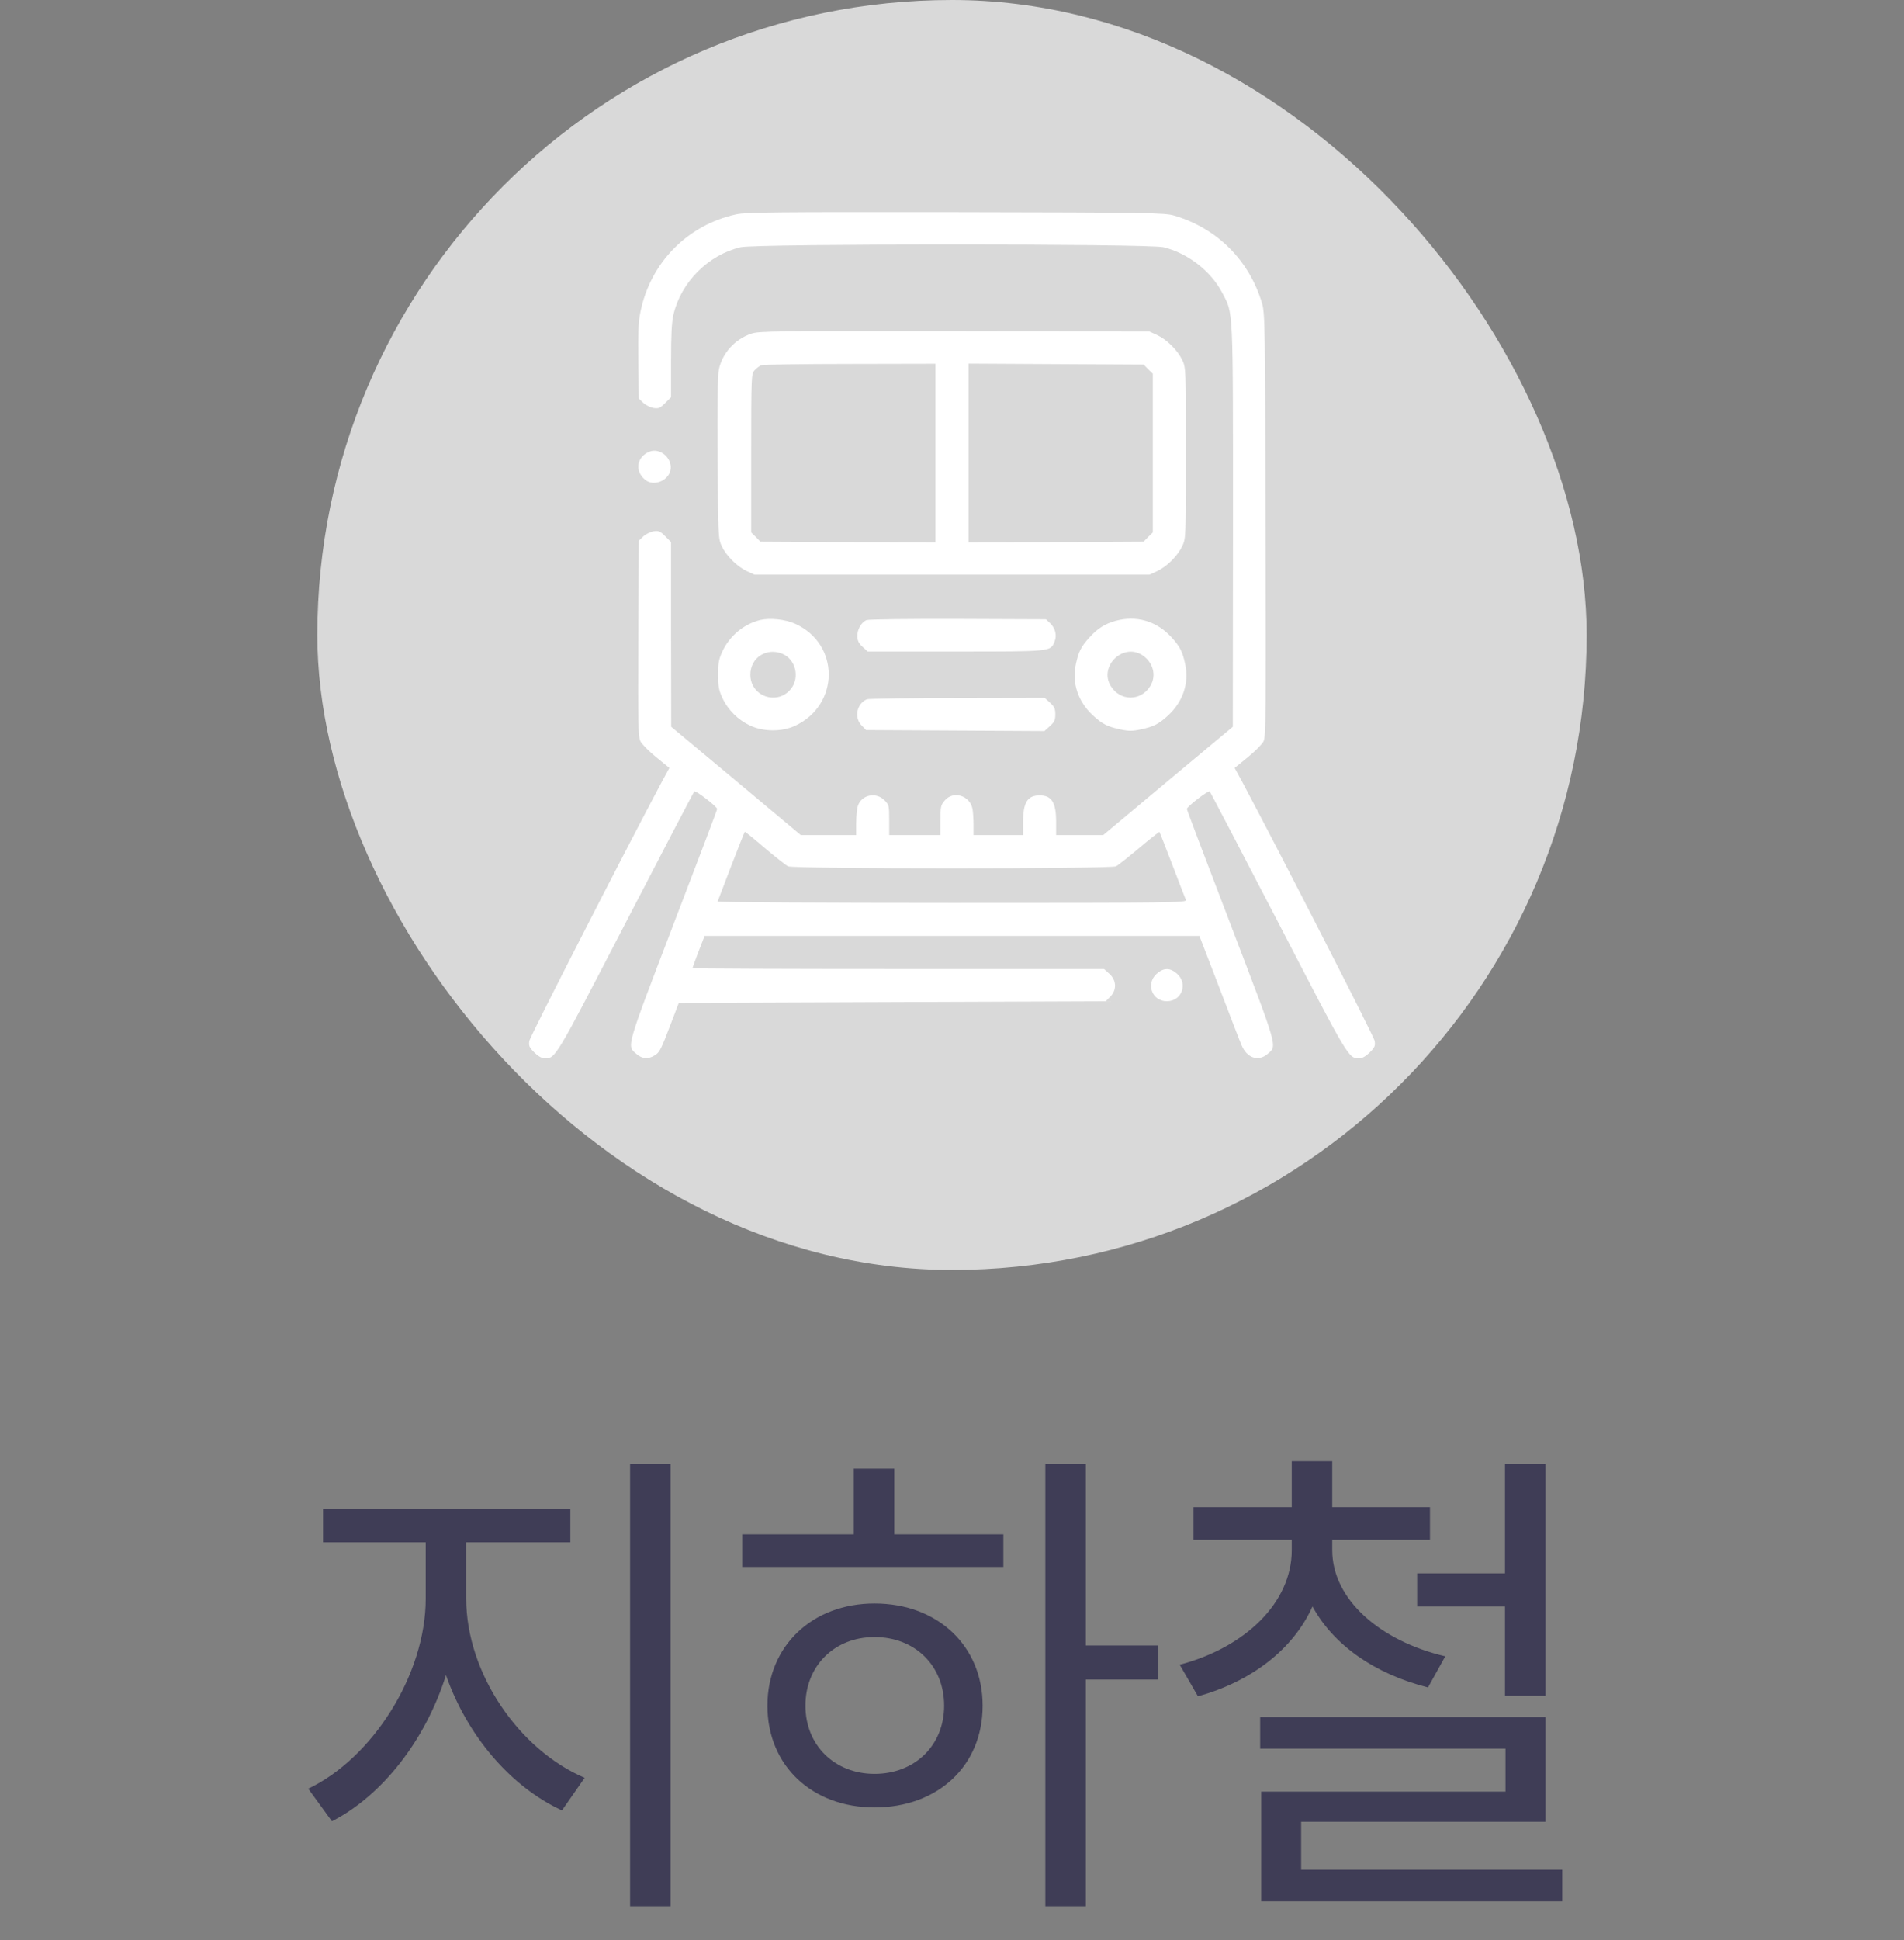 <svg width="54" height="55" viewBox="0 0 54 55" fill="none" xmlns="http://www.w3.org/2000/svg">
<rect x="0" y="0" width="54" height="55" fill="#808080" stroke="none"/>
<rect x="9" width="36" height="36" rx="18" fill="#D9D9D9"/>
<g clip-path="url(#clip0_496_1237)">
<path d="M20.883 6.075C19.5 6.375 18.446 7.444 18.164 8.841C18.103 9.136 18.094 9.441 18.103 10.256L18.117 11.297L18.239 11.414C18.305 11.48 18.436 11.545 18.53 11.564C18.68 11.587 18.722 11.569 18.867 11.423L19.032 11.259V10.233C19.032 9.487 19.05 9.131 19.102 8.911C19.317 7.997 20.091 7.223 21.005 7.008C21.455 6.905 32.546 6.905 32.996 7.008C33.68 7.172 34.336 7.678 34.66 8.292C34.983 8.906 34.969 8.597 34.969 14.906L34.964 20.602L33.127 22.134L31.289 23.672H30.624H29.953V23.297C29.953 22.748 29.827 22.547 29.485 22.547C29.142 22.547 29.016 22.748 29.016 23.297V23.672H28.313H27.61V23.372C27.61 23.208 27.596 23.011 27.581 22.927C27.506 22.547 27.033 22.406 26.794 22.692C26.681 22.823 26.672 22.87 26.672 23.255V23.672H25.946H25.219V23.245C25.219 22.837 25.214 22.814 25.083 22.683C24.844 22.444 24.441 22.528 24.333 22.837C24.305 22.917 24.282 23.137 24.282 23.325V23.672H23.494H22.711L20.874 22.134L19.036 20.602L19.032 17.981V15.366L18.867 15.201C18.722 15.056 18.68 15.037 18.53 15.061C18.436 15.08 18.305 15.145 18.239 15.211L18.117 15.328L18.103 18.098C18.094 20.536 18.099 20.883 18.164 21.014C18.206 21.098 18.408 21.3 18.61 21.464L18.985 21.769L18.755 22.191C17.667 24.234 15.038 29.372 15.014 29.503C14.991 29.648 15.01 29.691 15.155 29.836C15.258 29.939 15.366 30 15.441 30C15.76 30 15.717 30.07 17.738 26.17C18.792 24.14 19.669 22.458 19.692 22.434C19.725 22.397 20.335 22.861 20.339 22.931C20.344 22.95 19.782 24.427 19.097 26.212C17.742 29.756 17.771 29.644 18.052 29.878C18.216 30.019 18.375 30.033 18.563 29.92C18.708 29.836 18.741 29.77 19.046 28.969L19.252 28.43L25.303 28.406L31.36 28.383L31.486 28.256C31.678 28.064 31.669 27.787 31.463 27.605L31.313 27.469H25.477C22.266 27.469 19.641 27.459 19.641 27.445C19.641 27.431 19.716 27.22 19.81 26.977L19.983 26.531H27H34.017L34.571 27.97C34.875 28.767 35.161 29.512 35.213 29.63C35.363 29.991 35.686 30.103 35.949 29.878C36.23 29.644 36.258 29.756 34.903 26.212C34.219 24.427 33.657 22.95 33.661 22.931C33.666 22.861 34.275 22.397 34.308 22.434C34.331 22.458 35.208 24.14 36.263 26.17C38.283 30.07 38.241 30 38.56 30C38.635 30 38.742 29.939 38.846 29.836C38.991 29.691 39.01 29.648 38.986 29.503C38.963 29.372 36.333 24.234 35.246 22.191L35.016 21.769L35.391 21.464C35.592 21.3 35.794 21.098 35.836 21.014C35.902 20.878 35.907 20.245 35.892 14.873C35.883 9.272 35.874 8.864 35.794 8.601C35.433 7.383 34.524 6.473 33.305 6.112C33.042 6.033 32.649 6.023 27.117 6.014C22.013 6.009 21.169 6.014 20.883 6.075ZM21.694 24.042C21.994 24.295 22.289 24.525 22.346 24.558C22.491 24.633 31.51 24.633 31.655 24.558C31.711 24.525 32.007 24.291 32.311 24.037C32.616 23.78 32.874 23.578 32.883 23.583C32.892 23.592 33.056 24.014 33.249 24.515C33.441 25.017 33.614 25.467 33.633 25.509C33.666 25.589 33.328 25.594 27 25.594C23.335 25.594 20.344 25.575 20.353 25.556C20.363 25.533 20.536 25.078 20.738 24.548C20.944 24.014 21.117 23.578 21.127 23.578C21.136 23.578 21.394 23.784 21.694 24.042Z" fill="white"/>
<path d="M21.305 9.459C20.84 9.619 20.489 10.008 20.39 10.467C20.353 10.636 20.344 11.428 20.353 12.984C20.367 15.197 20.372 15.262 20.465 15.473C20.597 15.755 20.901 16.059 21.183 16.191L21.398 16.289H27H32.601L32.817 16.191C33.098 16.059 33.403 15.755 33.534 15.473C33.633 15.262 33.633 15.216 33.633 12.844C33.633 10.472 33.633 10.425 33.534 10.214C33.403 9.933 33.098 9.628 32.817 9.497L32.601 9.398L27.07 9.389C21.919 9.38 21.525 9.384 21.305 9.459ZM26.531 12.844V15.38L24.047 15.366L21.562 15.352L21.436 15.22L21.305 15.094V12.848C21.305 10.669 21.309 10.598 21.398 10.5C21.45 10.444 21.534 10.378 21.586 10.355C21.637 10.336 22.772 10.317 24.108 10.317L26.531 10.312V12.844ZM32.564 10.467L32.695 10.594V12.844V15.094L32.564 15.22L32.437 15.352L29.953 15.366L27.469 15.38V12.844V10.308L29.953 10.322L32.437 10.336L32.564 10.467Z" fill="white"/>
<path d="M18.422 12.802C18.057 12.947 17.991 13.355 18.301 13.603C18.53 13.791 18.938 13.641 19.013 13.341C19.093 13.012 18.732 12.68 18.422 12.802Z" fill="white"/>
<path d="M21.548 17.578C21.094 17.695 20.695 18.023 20.489 18.464C20.386 18.684 20.367 18.792 20.367 19.125C20.367 19.458 20.386 19.566 20.489 19.786C20.648 20.128 20.939 20.414 21.277 20.569C21.656 20.747 22.181 20.747 22.552 20.573C23.817 19.978 23.822 18.262 22.561 17.686C22.275 17.555 21.834 17.508 21.548 17.578ZM22.191 18.534C22.561 18.689 22.688 19.191 22.439 19.519C22.059 20.011 21.281 19.748 21.281 19.125C21.281 18.642 21.741 18.347 22.191 18.534Z" fill="white"/>
<path d="M24.577 17.578C24.427 17.639 24.31 17.845 24.315 18.038C24.319 18.164 24.357 18.239 24.465 18.337L24.61 18.469H27.099C29.822 18.469 29.79 18.473 29.907 18.192C29.982 18.009 29.93 17.808 29.785 17.667L29.663 17.555L27.174 17.545C25.787 17.541 24.633 17.555 24.577 17.578Z" fill="white"/>
<path d="M31.632 17.601C31.346 17.681 31.13 17.812 30.901 18.066C30.662 18.328 30.587 18.473 30.512 18.834C30.399 19.369 30.577 19.894 30.999 20.283C31.266 20.526 31.412 20.601 31.773 20.676C32.007 20.728 32.119 20.728 32.354 20.676C32.715 20.601 32.86 20.526 33.127 20.283C33.549 19.894 33.727 19.369 33.615 18.834C33.54 18.473 33.465 18.328 33.226 18.066C32.799 17.601 32.227 17.437 31.632 17.601ZM32.382 18.562C32.701 18.759 32.808 19.144 32.626 19.444C32.358 19.884 31.768 19.884 31.501 19.444C31.168 18.895 31.833 18.23 32.382 18.562Z" fill="white"/>
<path d="M24.587 19.823C24.296 19.945 24.216 20.348 24.441 20.569L24.563 20.695L27.094 20.709L29.621 20.723L29.776 20.583C29.902 20.47 29.93 20.414 29.93 20.25C29.93 20.086 29.902 20.03 29.776 19.917L29.626 19.781L27.151 19.786C25.791 19.786 24.638 19.805 24.587 19.823Z" fill="white"/>
<path d="M32.804 27.605C32.49 27.886 32.672 28.383 33.094 28.383C33.516 28.383 33.699 27.886 33.385 27.605C33.188 27.427 33.001 27.427 32.804 27.605Z" fill="white"/>
</g>
<path d="M13.222 43.718H16.176V42.766H9.162V43.718H12.074V45.314C12.074 47.484 10.548 49.85 8.742 50.704L9.414 51.628C10.842 50.9 12.074 49.318 12.648 47.484C13.25 49.206 14.482 50.648 15.938 51.32L16.582 50.396C14.734 49.612 13.222 47.442 13.222 45.314V43.718ZM17.87 41.492V54.036H19.018V41.492H17.87ZM24.803 50.284C23.669 50.284 22.843 49.472 22.843 48.352C22.843 47.218 23.669 46.406 24.803 46.406C25.951 46.406 26.777 47.218 26.777 48.352C26.777 49.472 25.951 50.284 24.803 50.284ZM24.803 45.454C23.039 45.454 21.765 46.658 21.765 48.352C21.765 50.06 23.039 51.236 24.803 51.236C26.595 51.236 27.869 50.06 27.869 48.352C27.869 46.658 26.595 45.454 24.803 45.454ZM25.363 41.632H24.215V43.494H21.051V44.418H28.457V43.494H25.363V41.632ZM32.853 46.644H30.795V41.492H29.647V54.036H30.795V47.61H32.853V46.644ZM40.192 44.6V45.538H42.684V48.072H43.832V41.492H42.684V44.6H40.192ZM40.99 46.952C39.142 46.518 37.784 45.342 37.784 43.942V43.648H40.556V42.724H37.784V41.422H36.636V42.724H33.85V43.648H36.636V43.942C36.636 45.426 35.32 46.7 33.458 47.19L33.976 48.086C35.488 47.666 36.678 46.756 37.224 45.538C37.826 46.644 39.002 47.456 40.5 47.834L40.99 46.952ZM36.902 53V51.642H43.832V48.674H35.74V49.57H42.698V50.788H35.768V53.896H44.308V53H36.902Z" fill="#3F3D56"/>
<defs>
<clipPath id="clip0_496_1237">
<rect width="24" height="24" fill="white" transform="translate(15 6)"/>
</clipPath>
</defs>
</svg>

